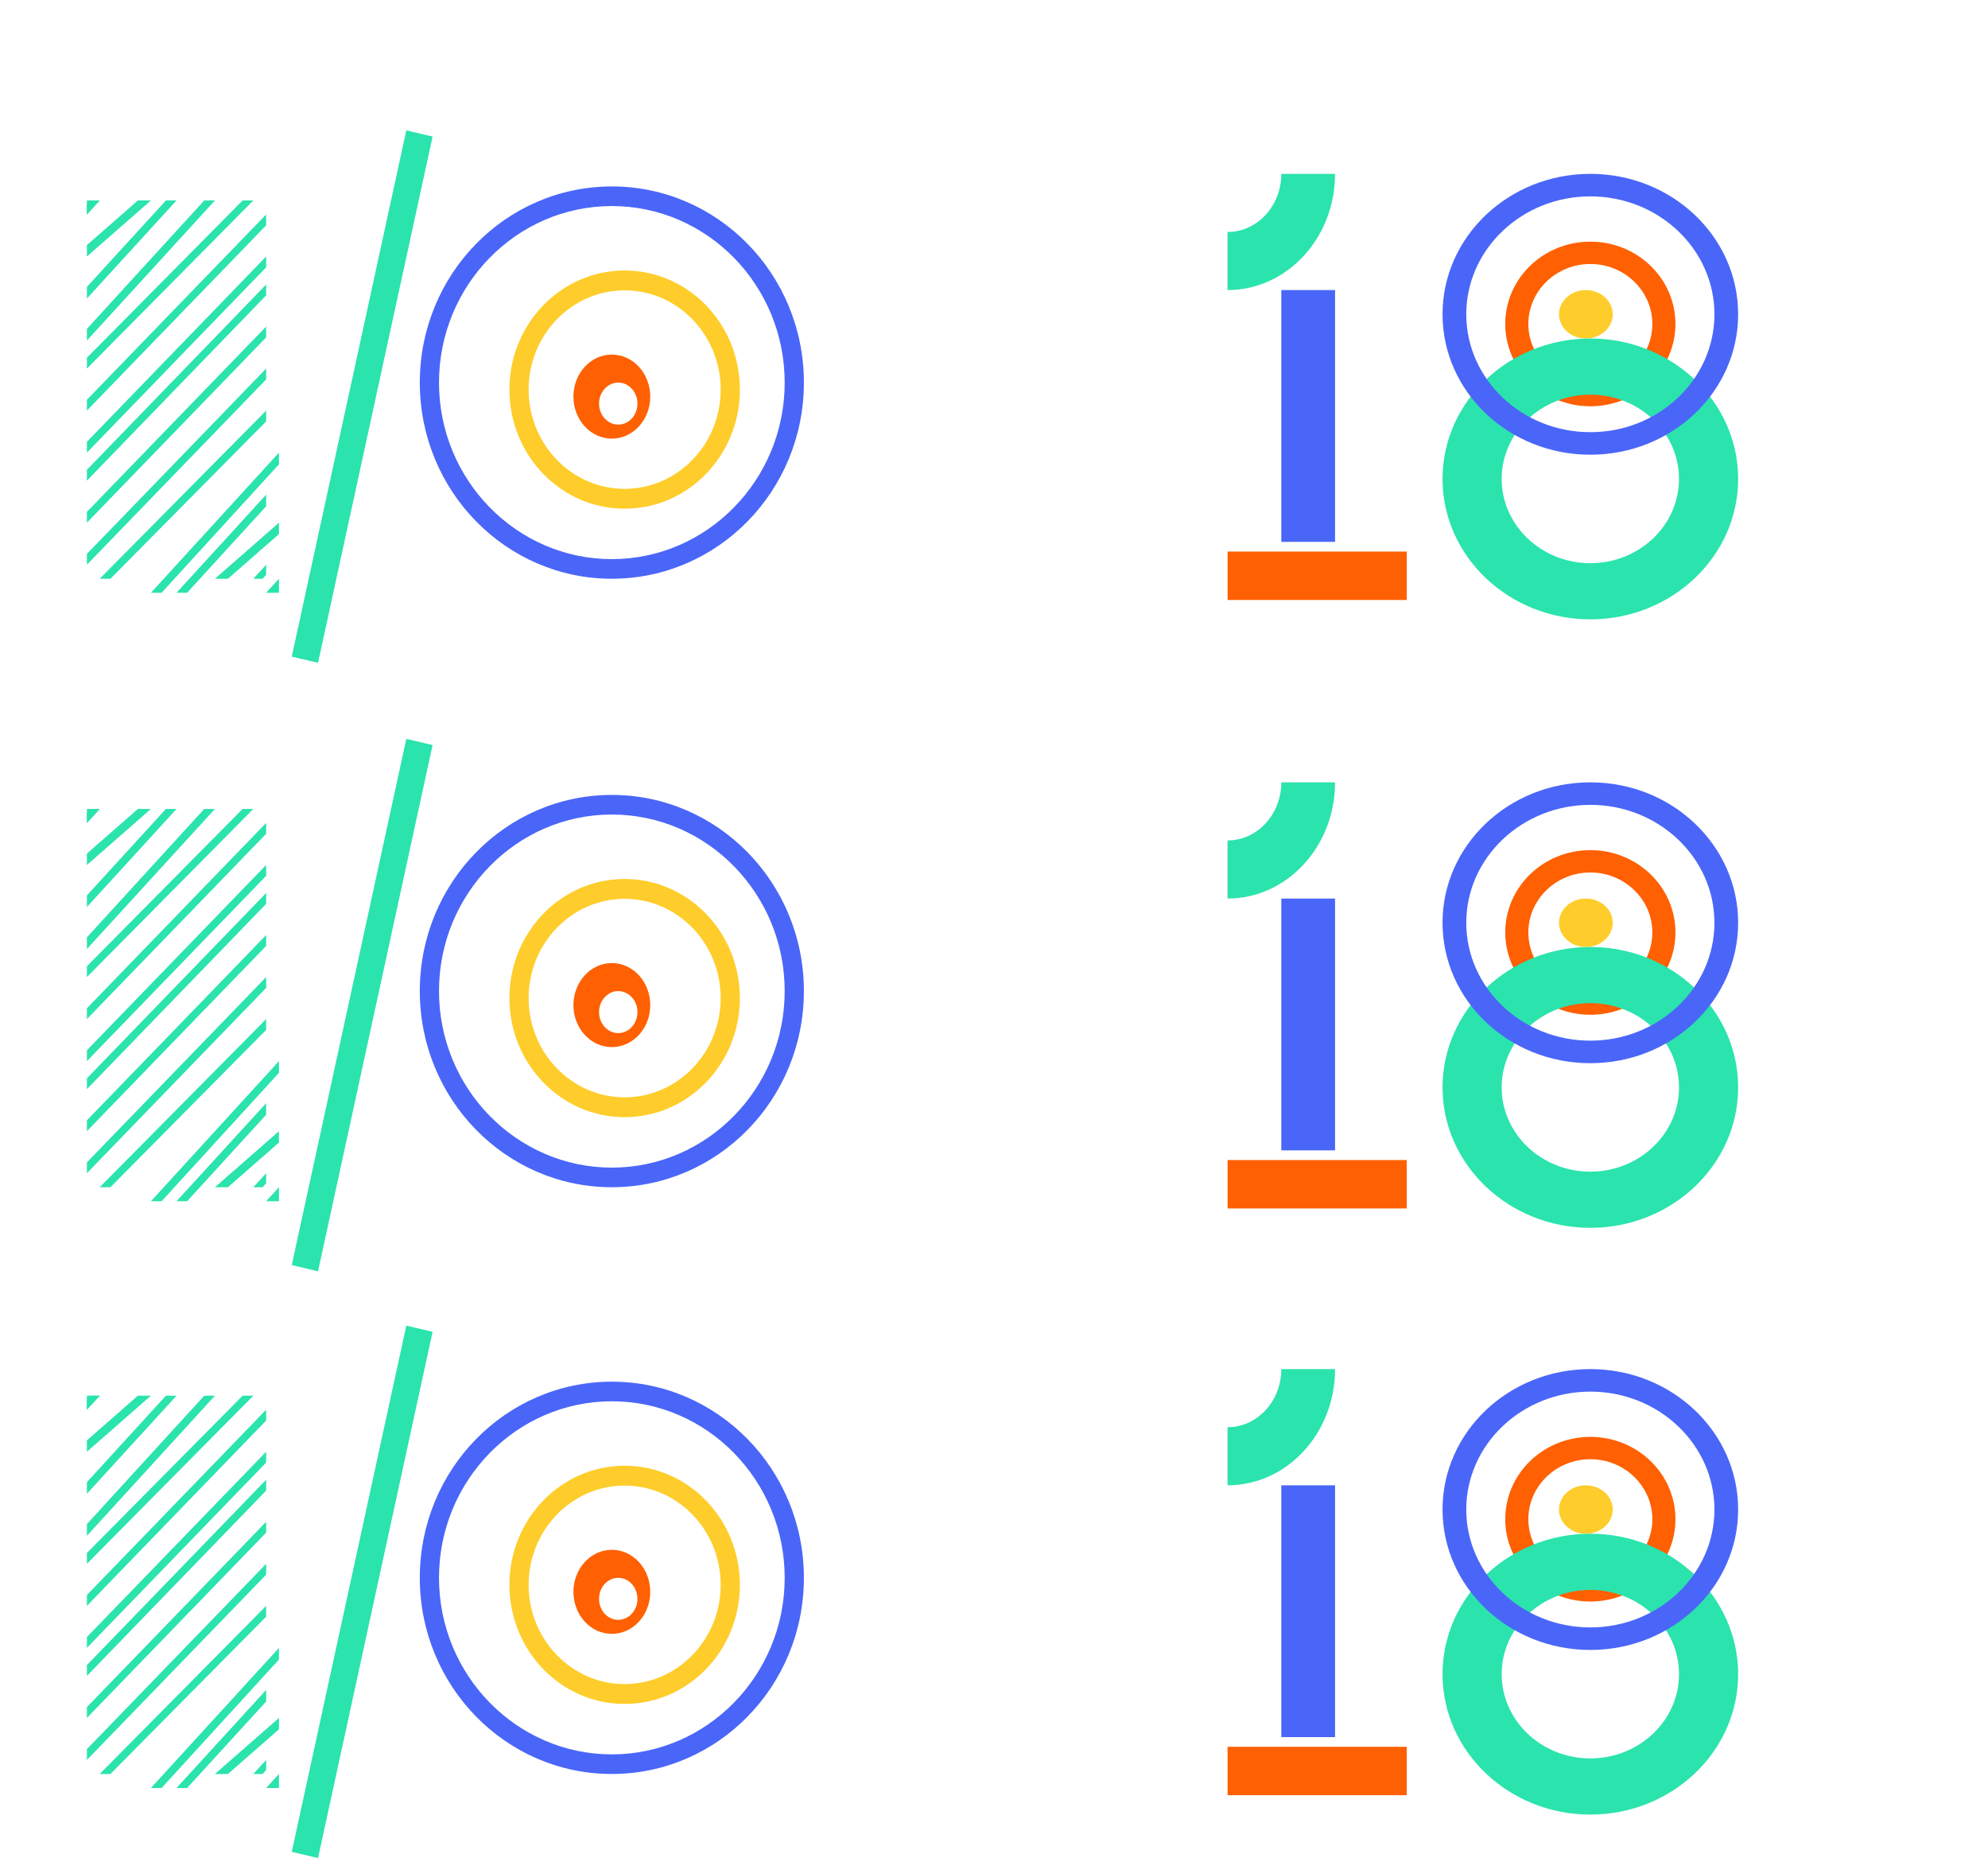 <?xml version="1.0" encoding="UTF-8"?>
<svg width="183px" height="171px" viewBox="0 0 183 171" version="1.1" xmlns="http://www.w3.org/2000/svg" xmlns:xlink="http://www.w3.org/1999/xlink">
    <!-- Generator: Sketch 49.2 (51160) - http://www.bohemiancoding.com/sketch -->
    <title>logo-gdgcuiaba2</title>
    <desc>Created with Sketch.</desc>
    <defs></defs>
    <g id="Page-1" stroke="none" stroke-width="1" fill="none" fill-rule="evenodd">
        <g id="kkkkkk2" transform="translate(8, 12)">
            <g id="Group">
                <g id="MainLogo">
                    <polygon id="Fill-15" fill="#2BE3AD" points="17.679 42.553 17.679 41.263 16.5 42.553"></polygon>
                    <polygon id="Fill-17" fill="#2BE3AD" points="0 6.447 0 7.737 1.179 6.447"></polygon>
                    <polygon id="Fill-19" fill="#2BE3AD" points="16.5 7.737 0 24.792 0 25.789 16.5 8.735"></polygon>
                    <polygon id="Fill-21" fill="#2BE3AD" points="16.5 11.605 0 28.66 0 29.658 16.5 12.603"></polygon>
                    <polygon id="Fill-23" fill="#2BE3AD" points="16.5 14.184 0 31.239 0 32.237 16.5 15.182"></polygon>
                    <polygon id="Fill-25" fill="#2BE3AD" points="16.5 18.053 0 35.107 0 36.105 16.5 19.051"></polygon>
                    <polygon id="Fill-27" fill="#2BE3AD" points="16.5 21.921 0 38.976 0 39.974 16.5 22.919"></polygon>
                    <polygon id="Fill-29" fill="#2BE3AD" points="16.5 25.789 1.179 41.263 2.165 41.263 16.5 26.786"></polygon>
                    <polygon id="Fill-31" fill="#2BE3AD" points="17.679 29.658 5.893 42.553 6.875 42.553 17.679 30.733"></polygon>
                    <polygon id="Fill-33" fill="#2BE3AD" points="16.5 33.526 8.25 42.553 9.225 42.553 16.5 34.593"></polygon>
                    <polygon id="Fill-35" fill="#2BE3AD" points="12.982 41.263 17.679 37.152 17.679 36.105 11.786 41.263"></polygon>
                    <polygon id="Fill-37" fill="#2BE3AD" points="4.695 6.447 0 10.557 0 11.605 5.893 6.447"></polygon>
                    <polygon id="Fill-39" fill="#2BE3AD" points="16.169 41.263 16.5 40.901 16.5 39.974 15.321 41.263"></polygon>
                    <polygon id="Fill-41" fill="#2BE3AD" points="0.327 6.447 0 6.805 0 7.737 1.179 6.447"></polygon>
                    <polygon id="Fill-43" fill="#2BE3AD" points="14.335 6.447 0 20.924 0 21.921 15.321 6.447"></polygon>
                    <polygon id="Fill-45" fill="#2BE3AD" points="10.803 6.447 0 18.266 0 19.342 11.786 6.447"></polygon>
                    <polygon id="Fill-47" fill="#2BE3AD" points="7.274 6.447 0 14.406 0 15.474 8.25 6.447"></polygon>
                    <polygon id="Fill-49" fill="#2BE3AD" points="21.276 49 18.857 48.431 29.402 0 31.821 0.568"></polygon>
                    <path d="M49.5,12.895 C43.642,12.895 38.893,17.802 38.893,23.855 C38.893,29.909 43.642,34.816 49.5,34.816 C55.358,34.816 60.107,29.909 60.107,23.855 C60.107,17.802 55.358,12.895 49.5,12.895 M49.5,14.721 C54.374,14.721 58.339,18.819 58.339,23.855 C58.339,28.891 54.374,32.989 49.5,32.989 C44.626,32.989 40.661,28.891 40.661,23.855 C40.661,18.819 44.626,14.721 49.5,14.721" id="Fill-51" fill="#FECD2B"></path>
                    <path d="M48.321,5.158 C38.558,5.158 30.643,13.24 30.643,23.211 C30.643,33.181 38.558,41.263 48.321,41.263 C58.085,41.263 66,33.181 66,23.211 C66,13.24 58.085,5.158 48.321,5.158 M48.321,6.963 C57.095,6.963 64.232,14.252 64.232,23.211 C64.232,32.169 57.095,39.458 48.321,39.458 C39.548,39.458 32.411,32.169 32.411,23.211 C32.411,14.252 39.548,6.963 48.321,6.963" id="Fill-53" fill="#4A66F8"></path>
                    <path d="M48.321,20.632 C46.369,20.632 44.786,22.364 44.786,24.5 C44.786,26.637 46.369,28.368 48.321,28.368 C50.274,28.368 51.857,26.637 51.857,24.5 C51.857,22.364 50.274,20.632 48.321,20.632 M48.911,23.211 C49.885,23.211 50.679,24.078 50.679,25.145 C50.679,26.211 49.885,27.079 48.911,27.079 C47.936,27.079 47.143,26.211 47.143,25.145 C47.143,24.078 47.936,23.211 48.911,23.211" id="Fill-55" fill="#FF6001"></path>
                </g>
                <g id="18" transform="translate(105, 4)">
                    <path d="M33.395,21.391 C37.721,21.391 41.228,17.999 41.228,13.815 C41.228,9.63 37.721,6.239 33.395,6.239 C29.069,6.239 25.561,9.63 25.561,13.815 C25.561,17.999 29.069,21.391 33.395,21.391 M33.395,19.334 C30.248,19.334 27.688,16.859 27.688,13.815 C27.688,10.772 30.248,8.295 33.395,8.295 C36.541,8.295 39.101,10.772 39.101,13.815 C39.101,16.859 36.541,19.334 33.395,19.334" id="Fill-180" fill="#FF6001"></path>
                    <path d="M35.456,12.924 C35.456,14.154 34.349,15.152 32.982,15.152 C31.616,15.152 30.509,14.154 30.509,12.924 C30.509,11.693 31.616,10.696 32.982,10.696 C34.349,10.696 35.456,11.693 35.456,12.924" id="Fill-181" fill="#FECD2B"></path>
                    <path d="M33.395,20.322 C28.894,20.322 25.231,23.8 25.231,28.076 C25.231,32.352 28.894,35.831 33.395,35.831 C37.896,35.831 41.558,32.352 41.558,28.076 C41.558,23.8 37.896,20.322 33.395,20.322 M33.395,41 C25.892,41 19.789,35.203 19.789,28.076 C19.789,20.95 25.892,15.152 33.395,15.152 C40.896,15.152 47,20.95 47,28.076 C47,35.203 40.896,41 33.395,41" id="Fill-182" fill="#2BE3AD"></path>
                    <polygon id="Fill-183" fill="#FF6001" points="0 39.217 16.491 39.217 16.491 34.761 0 34.761"></polygon>
                    <polygon id="Fill-184" fill="#4A66F8" points="4.947 33.87 9.895 33.87 9.895 10.696 4.947 10.696"></polygon>
                    <path d="M7.42,0 L4.947,0 C4.947,2.953 2.733,5.348 0,5.348 L0,10.696 C5.465,10.696 9.895,5.908 9.895,0 L7.42,0 Z" id="Fill-185" fill="#2BE3AD"></path>
                    <path d="M33.395,25.848 C40.908,25.848 47,20.061 47,12.924 C47,5.786 40.908,0 33.395,0 C25.88,0 19.789,5.786 19.789,12.924 C19.789,20.061 25.88,25.848 33.395,25.848 M33.395,23.774 C27.096,23.774 21.973,18.907 21.973,12.924 C21.973,6.942 27.096,2.073 33.395,2.073 C39.692,2.073 44.817,6.942 44.817,12.924 C44.817,18.907 39.692,23.774 33.395,23.774" id="Fill-186" fill="#4A66F8"></path>
                </g>
            </g>
        </g>
        <g id="kkkkkk2" transform="translate(8, 122)">
            <g id="Group">
                <g id="MainLogo">
                    <polygon id="Fill-15" fill="#2BE3AD" points="17.679 42.553 17.679 41.263 16.5 42.553"></polygon>
                    <polygon id="Fill-17" fill="#2BE3AD" points="0 6.447 0 7.737 1.179 6.447"></polygon>
                    <polygon id="Fill-19" fill="#2BE3AD" points="16.5 7.737 0 24.792 0 25.789 16.5 8.735"></polygon>
                    <polygon id="Fill-21" fill="#2BE3AD" points="16.5 11.605 0 28.66 0 29.658 16.5 12.603"></polygon>
                    <polygon id="Fill-23" fill="#2BE3AD" points="16.5 14.184 0 31.239 0 32.237 16.5 15.182"></polygon>
                    <polygon id="Fill-25" fill="#2BE3AD" points="16.5 18.053 0 35.107 0 36.105 16.5 19.051"></polygon>
                    <polygon id="Fill-27" fill="#2BE3AD" points="16.5 21.921 0 38.976 0 39.974 16.5 22.919"></polygon>
                    <polygon id="Fill-29" fill="#2BE3AD" points="16.5 25.789 1.179 41.263 2.165 41.263 16.5 26.786"></polygon>
                    <polygon id="Fill-31" fill="#2BE3AD" points="17.679 29.658 5.893 42.553 6.875 42.553 17.679 30.733"></polygon>
                    <polygon id="Fill-33" fill="#2BE3AD" points="16.5 33.526 8.25 42.553 9.225 42.553 16.5 34.593"></polygon>
                    <polygon id="Fill-35" fill="#2BE3AD" points="12.982 41.263 17.679 37.152 17.679 36.105 11.786 41.263"></polygon>
                    <polygon id="Fill-37" fill="#2BE3AD" points="4.695 6.447 0 10.557 0 11.605 5.893 6.447"></polygon>
                    <polygon id="Fill-39" fill="#2BE3AD" points="16.169 41.263 16.5 40.901 16.5 39.974 15.321 41.263"></polygon>
                    <polygon id="Fill-41" fill="#2BE3AD" points="0.327 6.447 0 6.805 0 7.737 1.179 6.447"></polygon>
                    <polygon id="Fill-43" fill="#2BE3AD" points="14.335 6.447 0 20.924 0 21.921 15.321 6.447"></polygon>
                    <polygon id="Fill-45" fill="#2BE3AD" points="10.803 6.447 0 18.266 0 19.342 11.786 6.447"></polygon>
                    <polygon id="Fill-47" fill="#2BE3AD" points="7.274 6.447 0 14.406 0 15.474 8.25 6.447"></polygon>
                    <polygon id="Fill-49" fill="#2BE3AD" points="21.276 49 18.857 48.431 29.402 0 31.821 0.568"></polygon>
                    <path d="M49.5,12.895 C43.642,12.895 38.893,17.802 38.893,23.855 C38.893,29.909 43.642,34.816 49.5,34.816 C55.358,34.816 60.107,29.909 60.107,23.855 C60.107,17.802 55.358,12.895 49.5,12.895 M49.5,14.721 C54.374,14.721 58.339,18.819 58.339,23.855 C58.339,28.891 54.374,32.989 49.5,32.989 C44.626,32.989 40.661,28.891 40.661,23.855 C40.661,18.819 44.626,14.721 49.5,14.721" id="Fill-51" fill="#FECD2B"></path>
                    <path d="M48.321,5.158 C38.558,5.158 30.643,13.24 30.643,23.211 C30.643,33.181 38.558,41.263 48.321,41.263 C58.085,41.263 66,33.181 66,23.211 C66,13.24 58.085,5.158 48.321,5.158 M48.321,6.963 C57.095,6.963 64.232,14.252 64.232,23.211 C64.232,32.169 57.095,39.458 48.321,39.458 C39.548,39.458 32.411,32.169 32.411,23.211 C32.411,14.252 39.548,6.963 48.321,6.963" id="Fill-53" fill="#4A66F8"></path>
                    <path d="M48.321,20.632 C46.369,20.632 44.786,22.364 44.786,24.5 C44.786,26.637 46.369,28.368 48.321,28.368 C50.274,28.368 51.857,26.637 51.857,24.5 C51.857,22.364 50.274,20.632 48.321,20.632 M48.911,23.211 C49.885,23.211 50.679,24.078 50.679,25.145 C50.679,26.211 49.885,27.079 48.911,27.079 C47.936,27.079 47.143,26.211 47.143,25.145 C47.143,24.078 47.936,23.211 48.911,23.211" id="Fill-55" fill="#FF6001"></path>
                </g>
                <g id="18" transform="translate(105, 4)">
                    <path d="M33.395,21.391 C37.721,21.391 41.228,17.999 41.228,13.815 C41.228,9.63 37.721,6.239 33.395,6.239 C29.069,6.239 25.561,9.63 25.561,13.815 C25.561,17.999 29.069,21.391 33.395,21.391 M33.395,19.334 C30.248,19.334 27.688,16.859 27.688,13.815 C27.688,10.772 30.248,8.295 33.395,8.295 C36.541,8.295 39.101,10.772 39.101,13.815 C39.101,16.859 36.541,19.334 33.395,19.334" id="Fill-180" fill="#FF6001"></path>
                    <path d="M35.456,12.924 C35.456,14.154 34.349,15.152 32.982,15.152 C31.616,15.152 30.509,14.154 30.509,12.924 C30.509,11.693 31.616,10.696 32.982,10.696 C34.349,10.696 35.456,11.693 35.456,12.924" id="Fill-181" fill="#FECD2B"></path>
                    <path d="M33.395,20.322 C28.894,20.322 25.231,23.8 25.231,28.076 C25.231,32.352 28.894,35.831 33.395,35.831 C37.896,35.831 41.558,32.352 41.558,28.076 C41.558,23.8 37.896,20.322 33.395,20.322 M33.395,41 C25.892,41 19.789,35.203 19.789,28.076 C19.789,20.95 25.892,15.152 33.395,15.152 C40.896,15.152 47,20.95 47,28.076 C47,35.203 40.896,41 33.395,41" id="Fill-182" fill="#2BE3AD"></path>
                    <polygon id="Fill-183" fill="#FF6001" points="0 39.217 16.491 39.217 16.491 34.761 0 34.761"></polygon>
                    <polygon id="Fill-184" fill="#4A66F8" points="4.947 33.87 9.895 33.87 9.895 10.696 4.947 10.696"></polygon>
                    <path d="M7.42,0 L4.947,0 C4.947,2.953 2.733,5.348 0,5.348 L0,10.696 C5.465,10.696 9.895,5.908 9.895,0 L7.42,0 Z" id="Fill-185" fill="#2BE3AD"></path>
                    <path d="M33.395,25.848 C40.908,25.848 47,20.061 47,12.924 C47,5.786 40.908,0 33.395,0 C25.88,0 19.789,5.786 19.789,12.924 C19.789,20.061 25.88,25.848 33.395,25.848 M33.395,23.774 C27.096,23.774 21.973,18.907 21.973,12.924 C21.973,6.942 27.096,2.073 33.395,2.073 C39.692,2.073 44.817,6.942 44.817,12.924 C44.817,18.907 39.692,23.774 33.395,23.774" id="Fill-186" fill="#4A66F8"></path>
                </g>
            </g>
        </g>
        <g id="kkkkkk2" transform="translate(8, 68)">
            <g id="Group">
                <g id="MainLogo">
                    <polygon id="Fill-15" fill="#2BE3AD" points="17.679 42.553 17.679 41.263 16.5 42.553"></polygon>
                    <polygon id="Fill-17" fill="#2BE3AD" points="0 6.447 0 7.737 1.179 6.447"></polygon>
                    <polygon id="Fill-19" fill="#2BE3AD" points="16.5 7.737 0 24.792 0 25.789 16.5 8.735"></polygon>
                    <polygon id="Fill-21" fill="#2BE3AD" points="16.5 11.605 0 28.66 0 29.658 16.5 12.603"></polygon>
                    <polygon id="Fill-23" fill="#2BE3AD" points="16.5 14.184 0 31.239 0 32.237 16.5 15.182"></polygon>
                    <polygon id="Fill-25" fill="#2BE3AD" points="16.5 18.053 0 35.107 0 36.105 16.5 19.051"></polygon>
                    <polygon id="Fill-27" fill="#2BE3AD" points="16.5 21.921 0 38.976 0 39.974 16.5 22.919"></polygon>
                    <polygon id="Fill-29" fill="#2BE3AD" points="16.5 25.789 1.179 41.263 2.165 41.263 16.5 26.786"></polygon>
                    <polygon id="Fill-31" fill="#2BE3AD" points="17.679 29.658 5.893 42.553 6.875 42.553 17.679 30.733"></polygon>
                    <polygon id="Fill-33" fill="#2BE3AD" points="16.5 33.526 8.25 42.553 9.225 42.553 16.5 34.593"></polygon>
                    <polygon id="Fill-35" fill="#2BE3AD" points="12.982 41.263 17.679 37.152 17.679 36.105 11.786 41.263"></polygon>
                    <polygon id="Fill-37" fill="#2BE3AD" points="4.695 6.447 0 10.557 0 11.605 5.893 6.447"></polygon>
                    <polygon id="Fill-39" fill="#2BE3AD" points="16.169 41.263 16.5 40.901 16.5 39.974 15.321 41.263"></polygon>
                    <polygon id="Fill-41" fill="#2BE3AD" points="0.327 6.447 0 6.805 0 7.737 1.179 6.447"></polygon>
                    <polygon id="Fill-43" fill="#2BE3AD" points="14.335 6.447 0 20.924 0 21.921 15.321 6.447"></polygon>
                    <polygon id="Fill-45" fill="#2BE3AD" points="10.803 6.447 0 18.266 0 19.342 11.786 6.447"></polygon>
                    <polygon id="Fill-47" fill="#2BE3AD" points="7.274 6.447 0 14.406 0 15.474 8.25 6.447"></polygon>
                    <polygon id="Fill-49" fill="#2BE3AD" points="21.276 49 18.857 48.431 29.402 0 31.821 0.568"></polygon>
                    <path d="M49.5,12.895 C43.642,12.895 38.893,17.802 38.893,23.855 C38.893,29.909 43.642,34.816 49.5,34.816 C55.358,34.816 60.107,29.909 60.107,23.855 C60.107,17.802 55.358,12.895 49.5,12.895 M49.5,14.721 C54.374,14.721 58.339,18.819 58.339,23.855 C58.339,28.891 54.374,32.989 49.5,32.989 C44.626,32.989 40.661,28.891 40.661,23.855 C40.661,18.819 44.626,14.721 49.5,14.721" id="Fill-51" fill="#FECD2B"></path>
                    <path d="M48.321,5.158 C38.558,5.158 30.643,13.24 30.643,23.211 C30.643,33.181 38.558,41.263 48.321,41.263 C58.085,41.263 66,33.181 66,23.211 C66,13.24 58.085,5.158 48.321,5.158 M48.321,6.963 C57.095,6.963 64.232,14.252 64.232,23.211 C64.232,32.169 57.095,39.458 48.321,39.458 C39.548,39.458 32.411,32.169 32.411,23.211 C32.411,14.252 39.548,6.963 48.321,6.963" id="Fill-53" fill="#4A66F8"></path>
                    <path d="M48.321,20.632 C46.369,20.632 44.786,22.364 44.786,24.5 C44.786,26.637 46.369,28.368 48.321,28.368 C50.274,28.368 51.857,26.637 51.857,24.5 C51.857,22.364 50.274,20.632 48.321,20.632 M48.911,23.211 C49.885,23.211 50.679,24.078 50.679,25.145 C50.679,26.211 49.885,27.079 48.911,27.079 C47.936,27.079 47.143,26.211 47.143,25.145 C47.143,24.078 47.936,23.211 48.911,23.211" id="Fill-55" fill="#FF6001"></path>
                </g>
                <g id="18" transform="translate(105, 4)">
                    <path d="M33.395,21.391 C37.721,21.391 41.228,17.999 41.228,13.815 C41.228,9.63 37.721,6.239 33.395,6.239 C29.069,6.239 25.561,9.63 25.561,13.815 C25.561,17.999 29.069,21.391 33.395,21.391 M33.395,19.334 C30.248,19.334 27.688,16.859 27.688,13.815 C27.688,10.772 30.248,8.295 33.395,8.295 C36.541,8.295 39.101,10.772 39.101,13.815 C39.101,16.859 36.541,19.334 33.395,19.334" id="Fill-180" fill="#FF6001"></path>
                    <path d="M35.456,12.924 C35.456,14.154 34.349,15.152 32.982,15.152 C31.616,15.152 30.509,14.154 30.509,12.924 C30.509,11.693 31.616,10.696 32.982,10.696 C34.349,10.696 35.456,11.693 35.456,12.924" id="Fill-181" fill="#FECD2B"></path>
                    <path d="M33.395,20.322 C28.894,20.322 25.231,23.8 25.231,28.076 C25.231,32.352 28.894,35.831 33.395,35.831 C37.896,35.831 41.558,32.352 41.558,28.076 C41.558,23.8 37.896,20.322 33.395,20.322 M33.395,41 C25.892,41 19.789,35.203 19.789,28.076 C19.789,20.95 25.892,15.152 33.395,15.152 C40.896,15.152 47,20.95 47,28.076 C47,35.203 40.896,41 33.395,41" id="Fill-182" fill="#2BE3AD"></path>
                    <polygon id="Fill-183" fill="#FF6001" points="0 39.217 16.491 39.217 16.491 34.761 0 34.761"></polygon>
                    <polygon id="Fill-184" fill="#4A66F8" points="4.947 33.87 9.895 33.87 9.895 10.696 4.947 10.696"></polygon>
                    <path d="M7.42,0 L4.947,0 C4.947,2.953 2.733,5.348 0,5.348 L0,10.696 C5.465,10.696 9.895,5.908 9.895,0 L7.42,0 Z" id="Fill-185" fill="#2BE3AD"></path>
                    <path d="M33.395,25.848 C40.908,25.848 47,20.061 47,12.924 C47,5.786 40.908,0 33.395,0 C25.88,0 19.789,5.786 19.789,12.924 C19.789,20.061 25.88,25.848 33.395,25.848 M33.395,23.774 C27.096,23.774 21.973,18.907 21.973,12.924 C21.973,6.942 27.096,2.073 33.395,2.073 C39.692,2.073 44.817,6.942 44.817,12.924 C44.817,18.907 39.692,23.774 33.395,23.774" id="Fill-186" fill="#4A66F8"></path>
                </g>
            </g>
        </g>
    </g>
</svg>